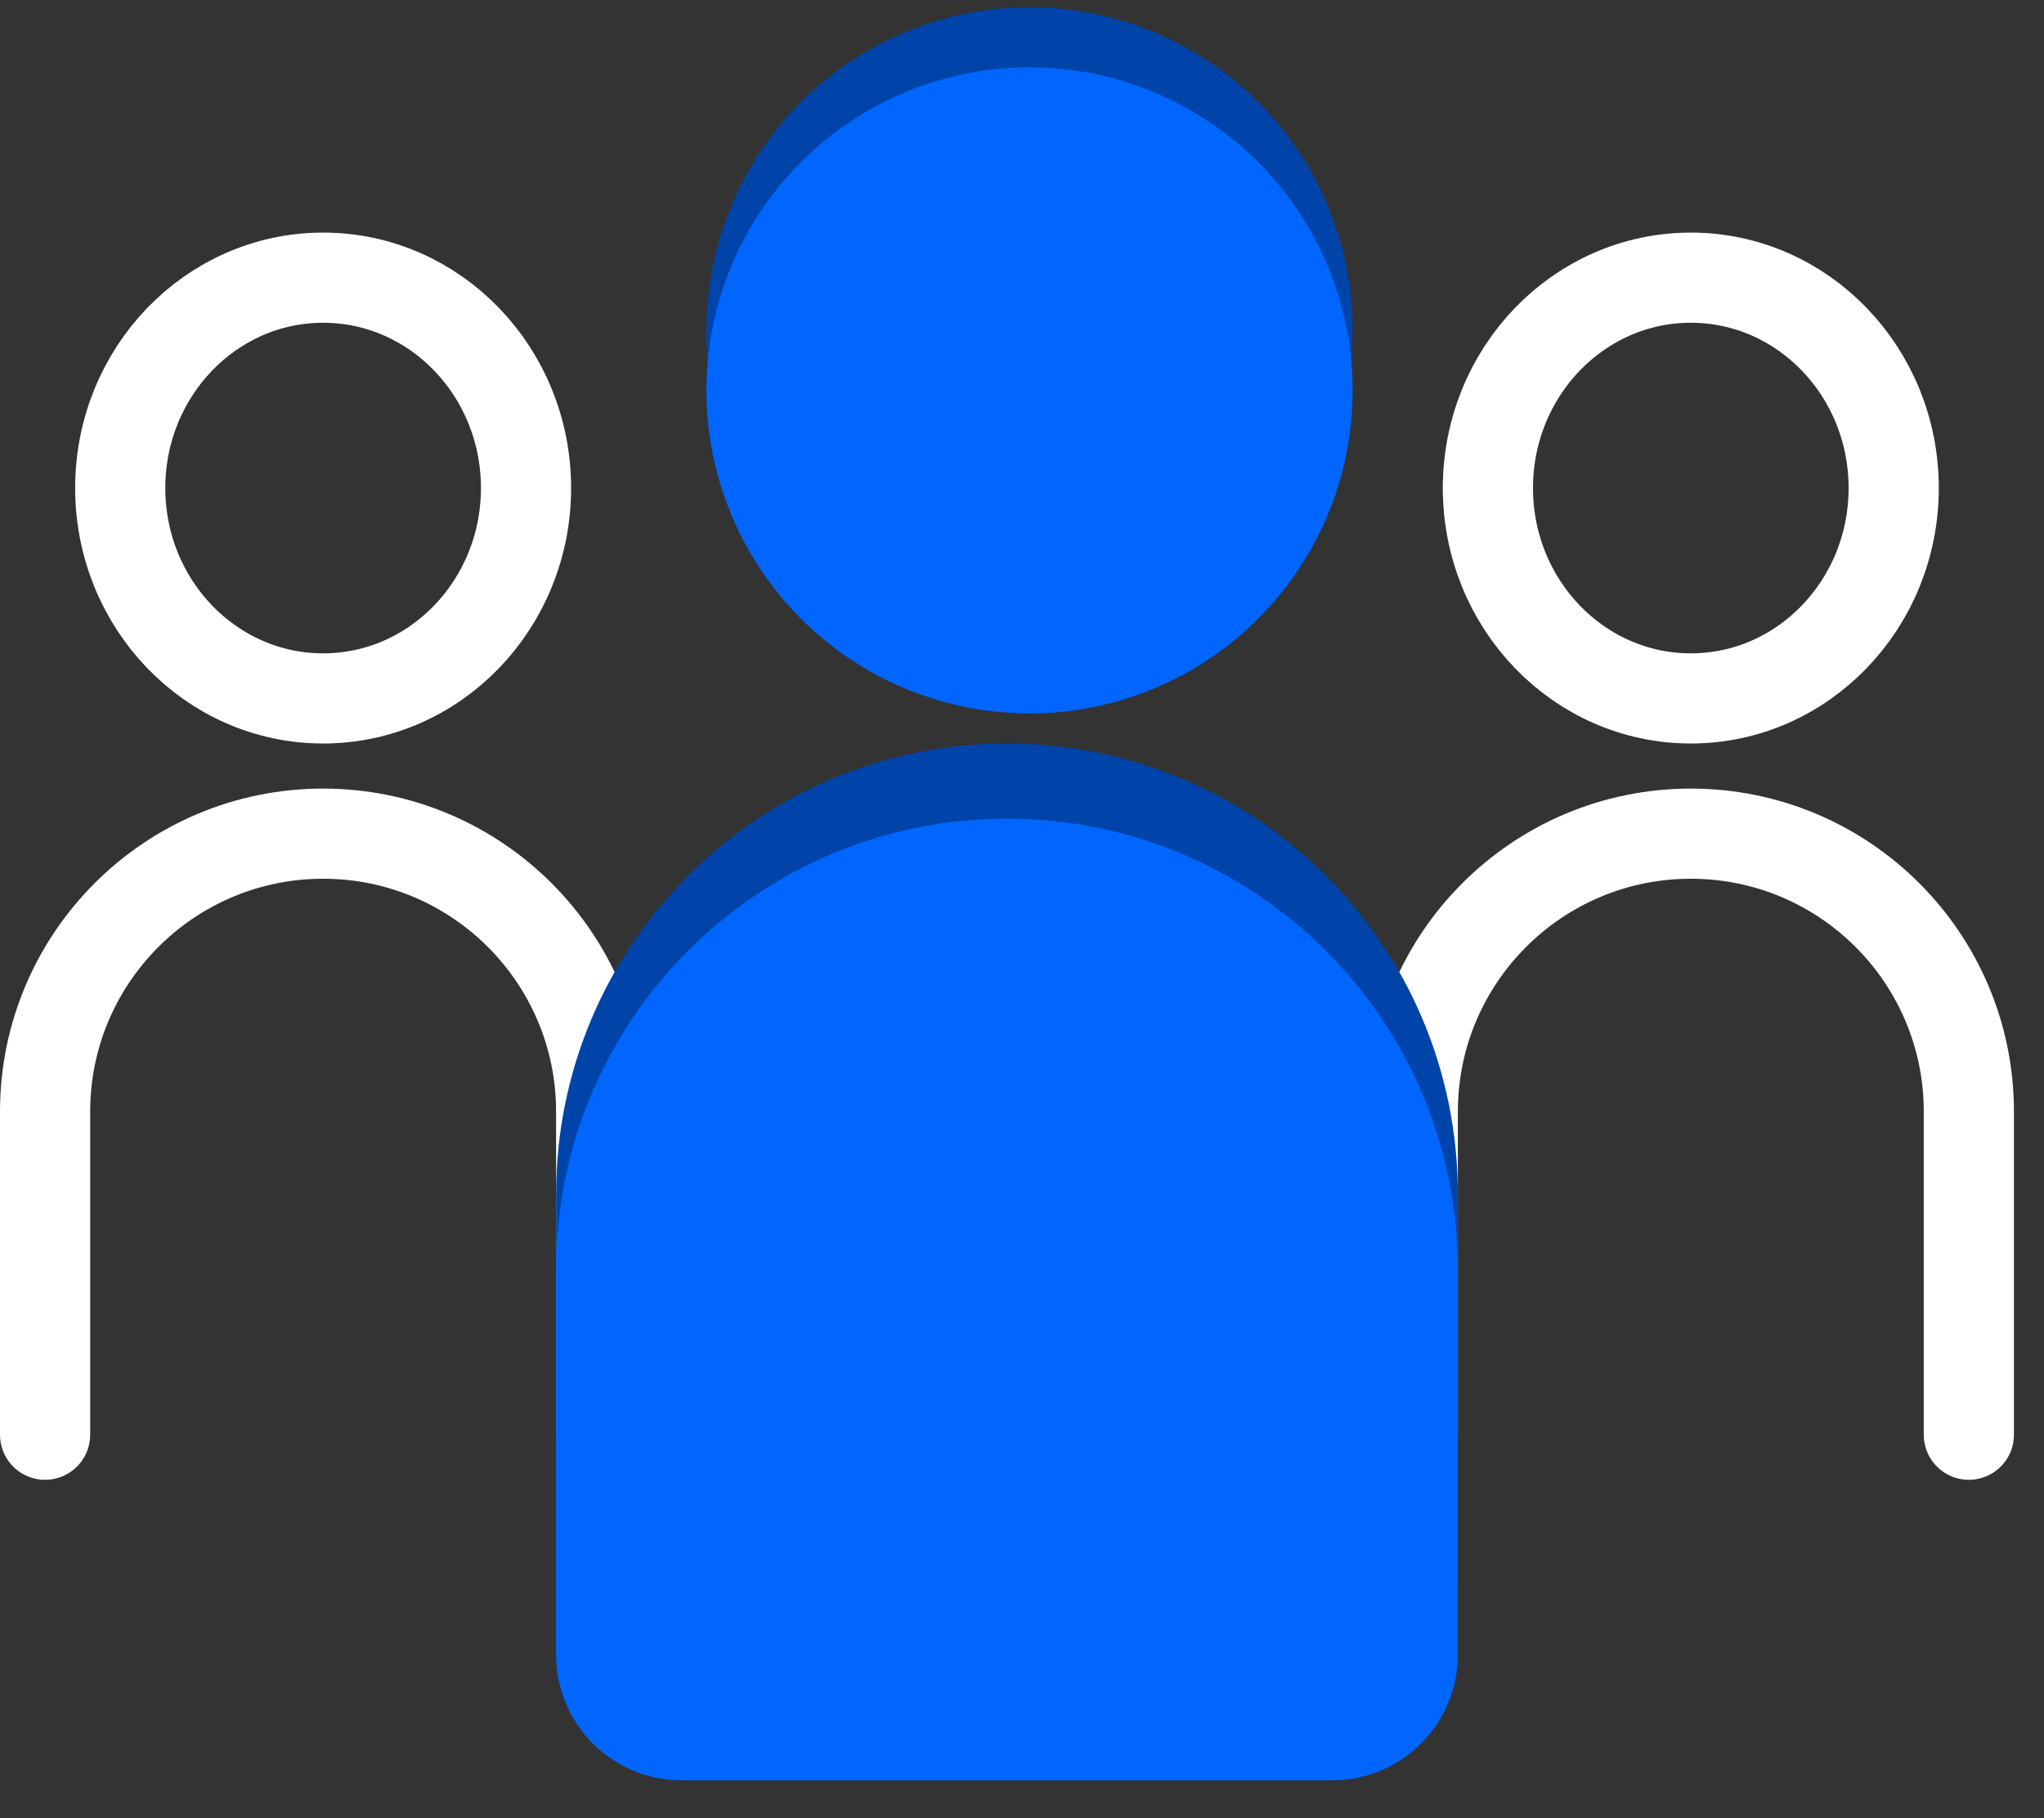 <svg width="136" height="121" viewBox="0 0 136 121" fill="none" xmlns="http://www.w3.org/2000/svg">
<rect x="0" y="0" width="136" height="121" fill="#333333" stroke="none"/>
<path d="M40 95.479V73.979C40 63.762 31.717 55.479 21.5 55.479V55.479C11.283 55.479 3 63.762 3 73.979V95.479" stroke="white" stroke-width="6" stroke-linecap="round"/>
<path d="M131 95.479V73.979C131 63.762 122.717 55.479 112.5 55.479V55.479C102.283 55.479 94 63.762 94 73.979V95.479" stroke="white" stroke-width="6" stroke-linecap="round"/>
<ellipse cx="21.5" cy="32.479" rx="13.5" ry="14" stroke="white" stroke-width="6" stroke-linecap="round"/>
<ellipse cx="112.5" cy="32.479" rx="13.5" ry="14" stroke="white" stroke-width="6" stroke-linecap="round"/>
<circle cx="68.5" cy="21.979" r="21.5" fill="#0044A9"/>
<path d="M37 79.479C37 62.911 50.431 49.479 67 49.479C83.569 49.479 97 62.911 97 79.479V105.12C97 109.737 93.257 113.479 88.641 113.479H45.359C40.742 113.479 37 109.737 37 105.12V79.479Z" fill="#0044A9"/>
<circle cx="68.5" cy="25.979" r="21.5" fill="#0066FF"/>
<path d="M37 84.479C37 67.911 50.431 54.479 67 54.479C83.569 54.479 97 67.911 97 84.479V110.12C97 114.737 93.257 118.479 88.641 118.479H45.359C40.742 118.479 37 114.737 37 110.12V84.479Z" fill="#0066FF"/>
</svg>
